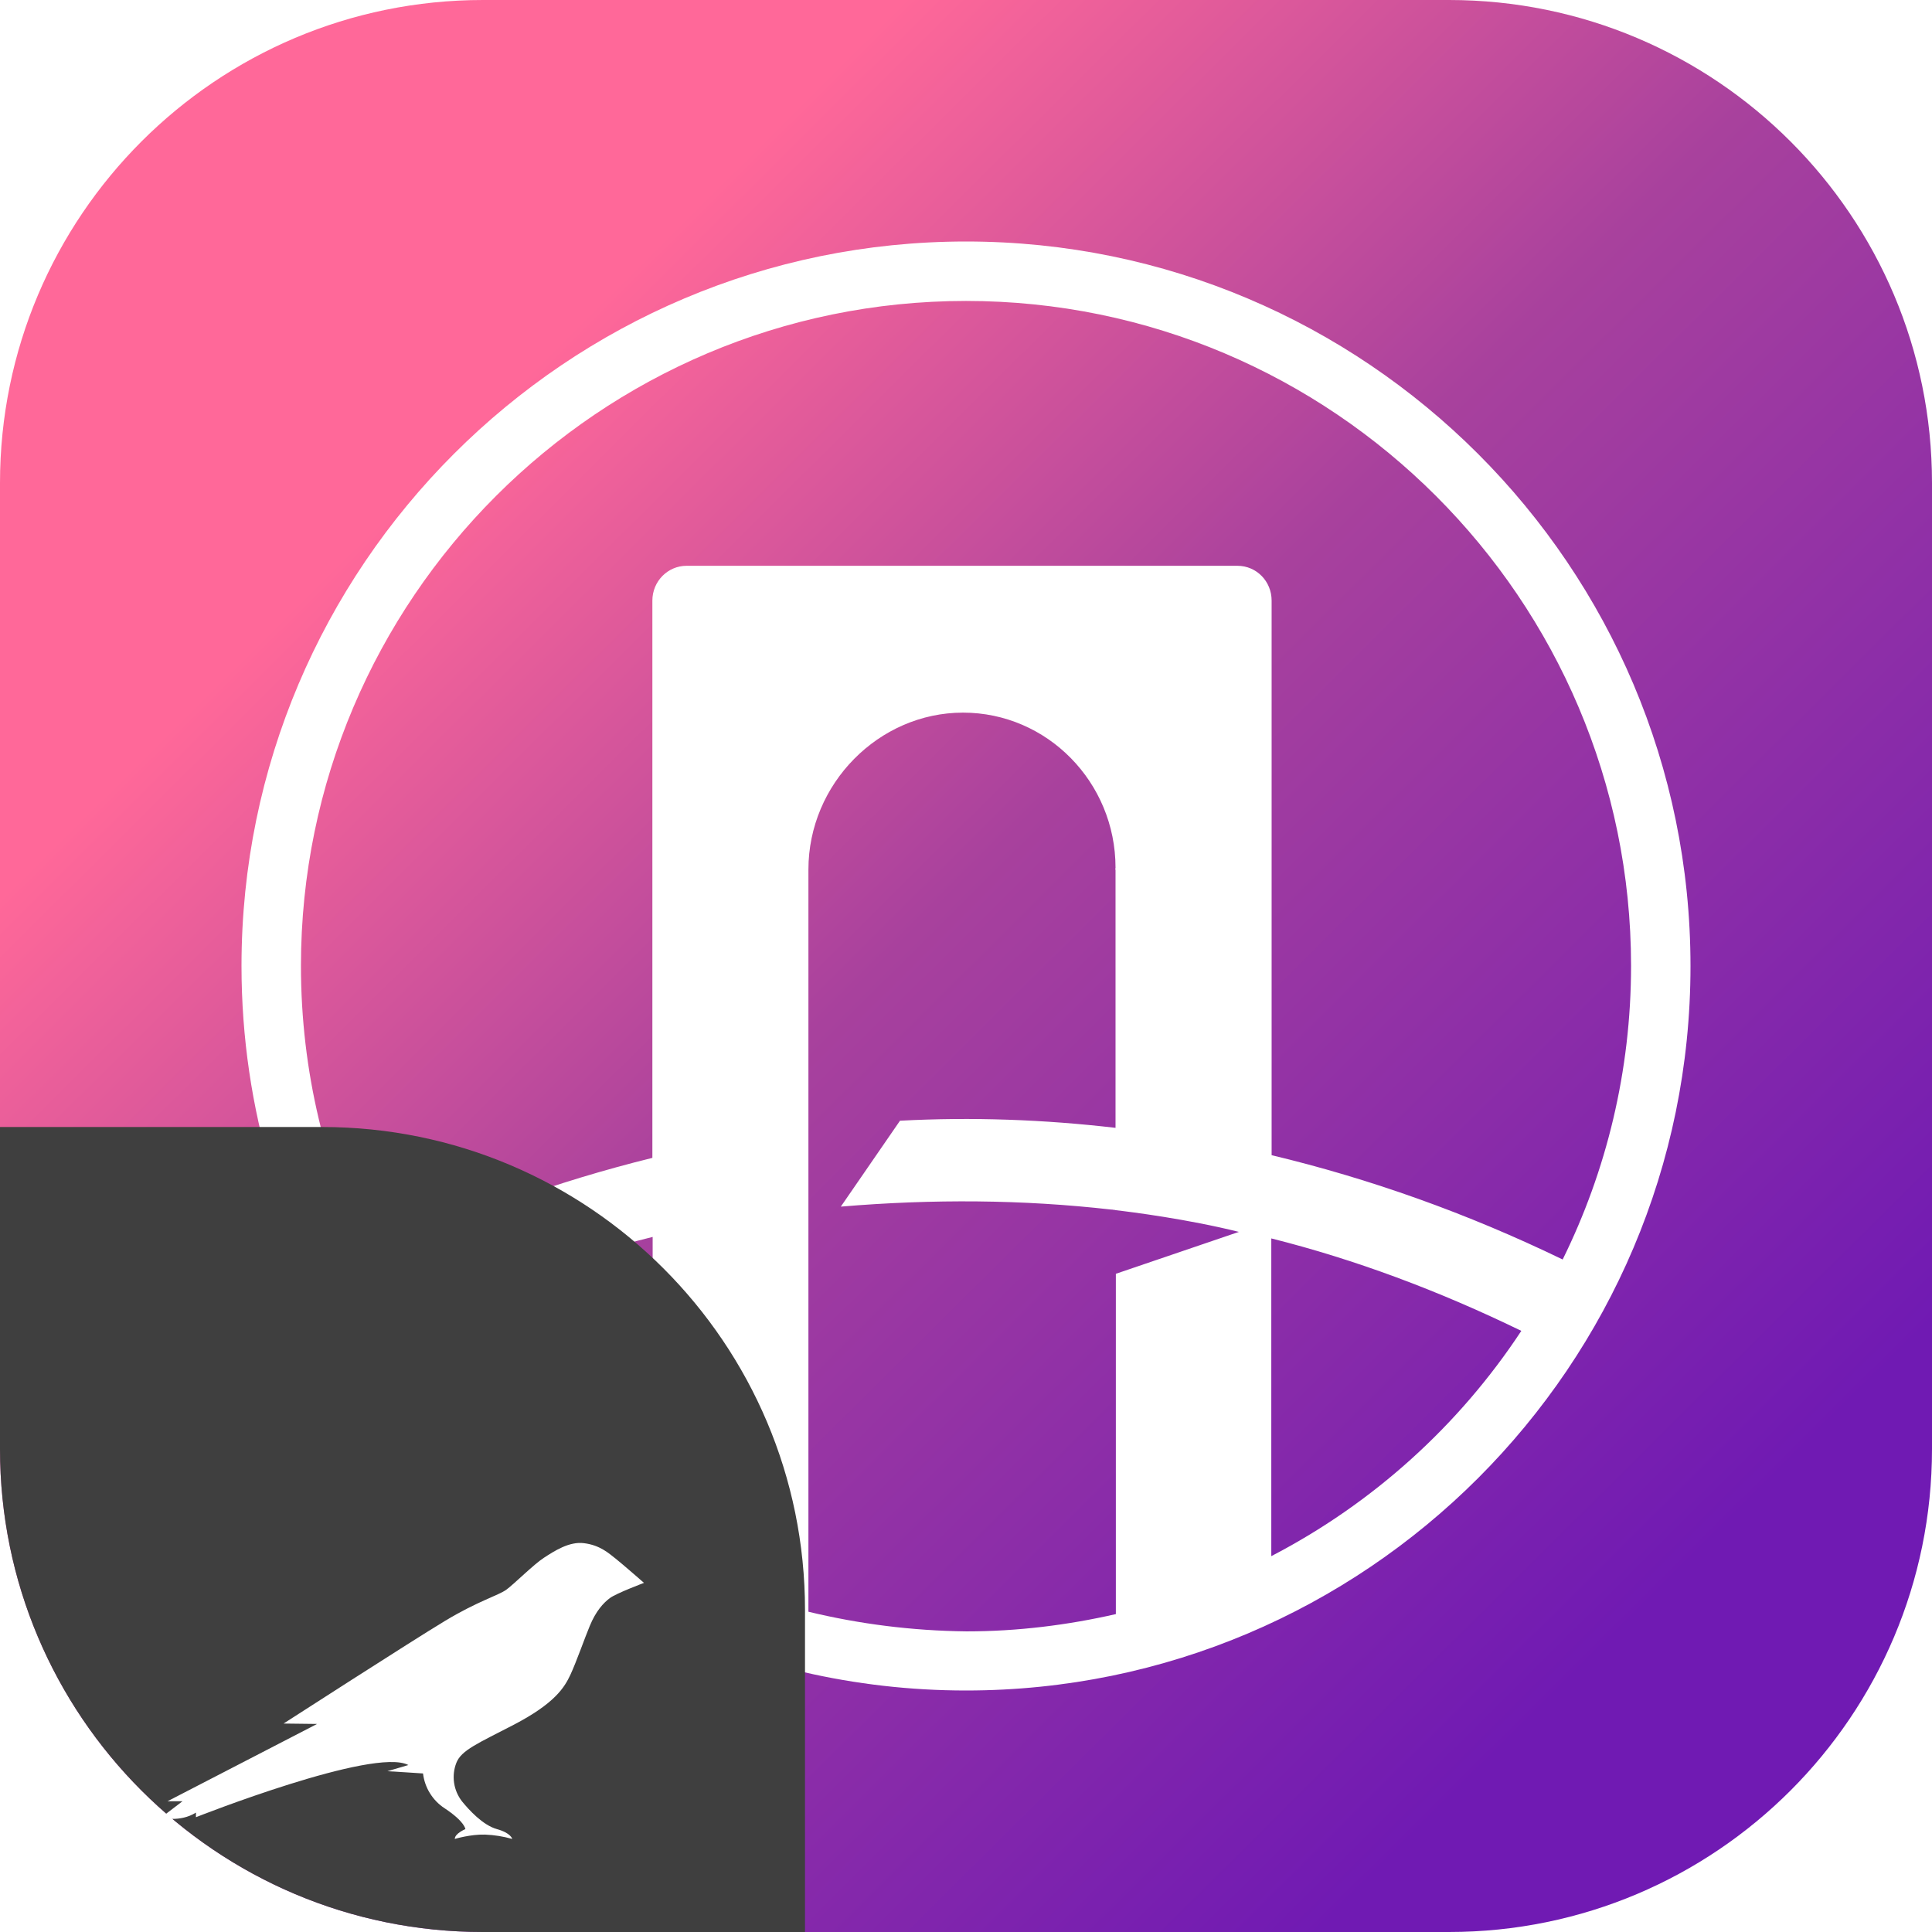 <svg width="48" height="48" viewBox="0 0 48 48" fill="none" xmlns="http://www.w3.org/2000/svg">
<g clip-path="url(#clip0_1329_2089)">
<path d="M0 14C0 6.268 6.268 0 14 0H34C41.732 0 48 6.268 48 14V34C48 41.732 41.732 48 34 48H14C6.268 48 0 41.732 0 34V14Z" fill="url(#paint0_linear_1329_2089)"/>
<path d="M0 12C0 5.373 5.373 0 12 0H36C42.627 0 48 5.373 48 12V36C48 42.627 42.627 48 36 48H12C5.373 48 0 42.627 0 36V12Z" fill="url(#paint1_linear_1329_2089)"/>
<path d="M24 6C14.073 6 6 14.071 6 23.996C6 31.13 10.173 37.311 16.208 40.22V40.235H16.237C18.586 41.365 21.223 42 24 42C33.927 42 42 33.929 42 24.004C42 14.071 33.927 6 24 6ZM24 7.477C33.107 7.477 40.523 14.891 40.523 23.996C40.523 26.61 39.91 29.092 38.824 31.292C36.446 30.14 34.03 29.284 31.593 28.7V14.921C31.593 14.441 31.216 14.057 30.744 14.057H27.715H20.085H17.057C16.592 14.057 16.208 14.441 16.208 14.921V28.767C13.844 29.35 11.495 30.192 9.183 31.3C8.09 29.092 7.477 26.618 7.477 23.996C7.477 14.891 14.893 7.477 24 7.477ZM10.136 32.961C12.094 31.994 14.125 31.248 16.215 30.731V38.559C13.741 37.237 11.65 35.302 10.136 32.961ZM20.085 40.043V21.604C20.085 19.47 21.836 17.705 23.926 17.705C26.016 17.705 27.715 19.433 27.715 21.559C27.715 21.574 27.708 21.589 27.708 21.604H27.715V28.021C25.935 27.814 24.148 27.748 22.36 27.844L20.89 29.978C23.18 29.786 25.411 29.801 27.612 30.052C27.634 30.052 27.649 30.052 27.671 30.059C27.686 30.059 27.701 30.059 27.723 30.067C28.107 30.111 29.503 30.288 30.78 30.606L27.723 31.647V40.102C26.526 40.375 25.285 40.531 24.015 40.531C22.648 40.516 21.341 40.346 20.085 40.043ZM31.585 38.662V30.768C33.668 31.292 35.729 32.06 37.797 33.065C36.246 35.42 34.104 37.355 31.585 38.662Z" fill="white"/>
<path d="M0 28H8C14.627 28 20 33.373 20 40V48H12C5.373 48 0 42.627 0 36V28Z" fill="#3F3F3F"/>
<g filter="url(#filter0_d_1329_2089)">
<path d="M15.299 34.727C15.118 34.584 14.903 34.389 14.51 34.34C14.142 34.291 13.767 34.538 13.514 34.702C13.26 34.866 12.781 35.347 12.583 35.493C12.385 35.639 11.879 35.775 11.062 36.267C10.246 36.758 7.045 38.821 7.045 38.821L7.878 38.831L4.163 40.751H4.535L4 41.159C4 41.159 4.472 41.284 4.868 41.033V41.148C4.868 41.148 9.292 39.399 10.146 39.852L9.625 40.005C9.67 40.005 10.51 40.061 10.51 40.061C10.531 40.236 10.589 40.404 10.682 40.553C10.774 40.702 10.898 40.83 11.045 40.925C11.552 41.26 11.562 41.444 11.562 41.444C11.562 41.444 11.299 41.552 11.299 41.688C11.299 41.688 11.688 41.57 12.049 41.58C12.278 41.589 12.505 41.625 12.726 41.688C12.726 41.688 12.698 41.542 12.347 41.444C11.996 41.347 11.649 40.964 11.479 40.755C11.375 40.621 11.307 40.464 11.282 40.296C11.257 40.129 11.276 39.958 11.337 39.8C11.458 39.483 11.882 39.309 12.757 38.855C13.788 38.319 14.024 37.922 14.17 37.612C14.316 37.301 14.531 36.685 14.653 36.395C14.806 36.023 14.993 35.824 15.149 35.706C15.306 35.587 16 35.326 16 35.326C16 35.326 15.469 34.862 15.299 34.727Z" fill="white"/>
</g>
</g>
<defs>
<filter id="filter0_d_1329_2089" x="-2" y="30" width="24" height="24" filterUnits="userSpaceOnUse" color-interpolation-filters="sRGB">
<feFlood flood-opacity="0" result="BackgroundImageFix"/>
<feColorMatrix in="SourceAlpha" type="matrix" values="0 0 0 0 0 0 0 0 0 0 0 0 0 0 0 0 0 0 127 0" result="hardAlpha"/>
<feOffset dy="4"/>
<feGaussianBlur stdDeviation="2"/>
<feComposite in2="hardAlpha" operator="out"/>
<feColorMatrix type="matrix" values="0 0 0 0 0 0 0 0 0 0 0 0 0 0 0 0 0 0 0.25 0"/>
<feBlend mode="normal" in2="BackgroundImageFix" result="effect1_dropShadow_1329_2089"/>
<feBlend mode="normal" in="SourceGraphic" in2="effect1_dropShadow_1329_2089" result="shape"/>
</filter>
<linearGradient id="paint0_linear_1329_2089" x1="48" y1="48" x2="0.147" y2="-0.146" gradientUnits="userSpaceOnUse">
<stop offset="0.157" stop-color="#701AB3"/>
<stop offset="0.522" stop-color="#A8419D"/>
<stop offset="0.767" stop-color="#FF6899"/>
</linearGradient>
<linearGradient id="paint1_linear_1329_2089" x1="48" y1="48" x2="0.147" y2="-0.146" gradientUnits="userSpaceOnUse">
<stop offset="0.157" stop-color="#701AB3"/>
<stop offset="0.522" stop-color="#A8419D"/>
<stop offset="0.767" stop-color="#FF6899"/>
</linearGradient>
<clipPath id="clip0_1329_2089">
<rect width="48" height="48" fill="white"/>
</clipPath>
</defs>
</svg>
